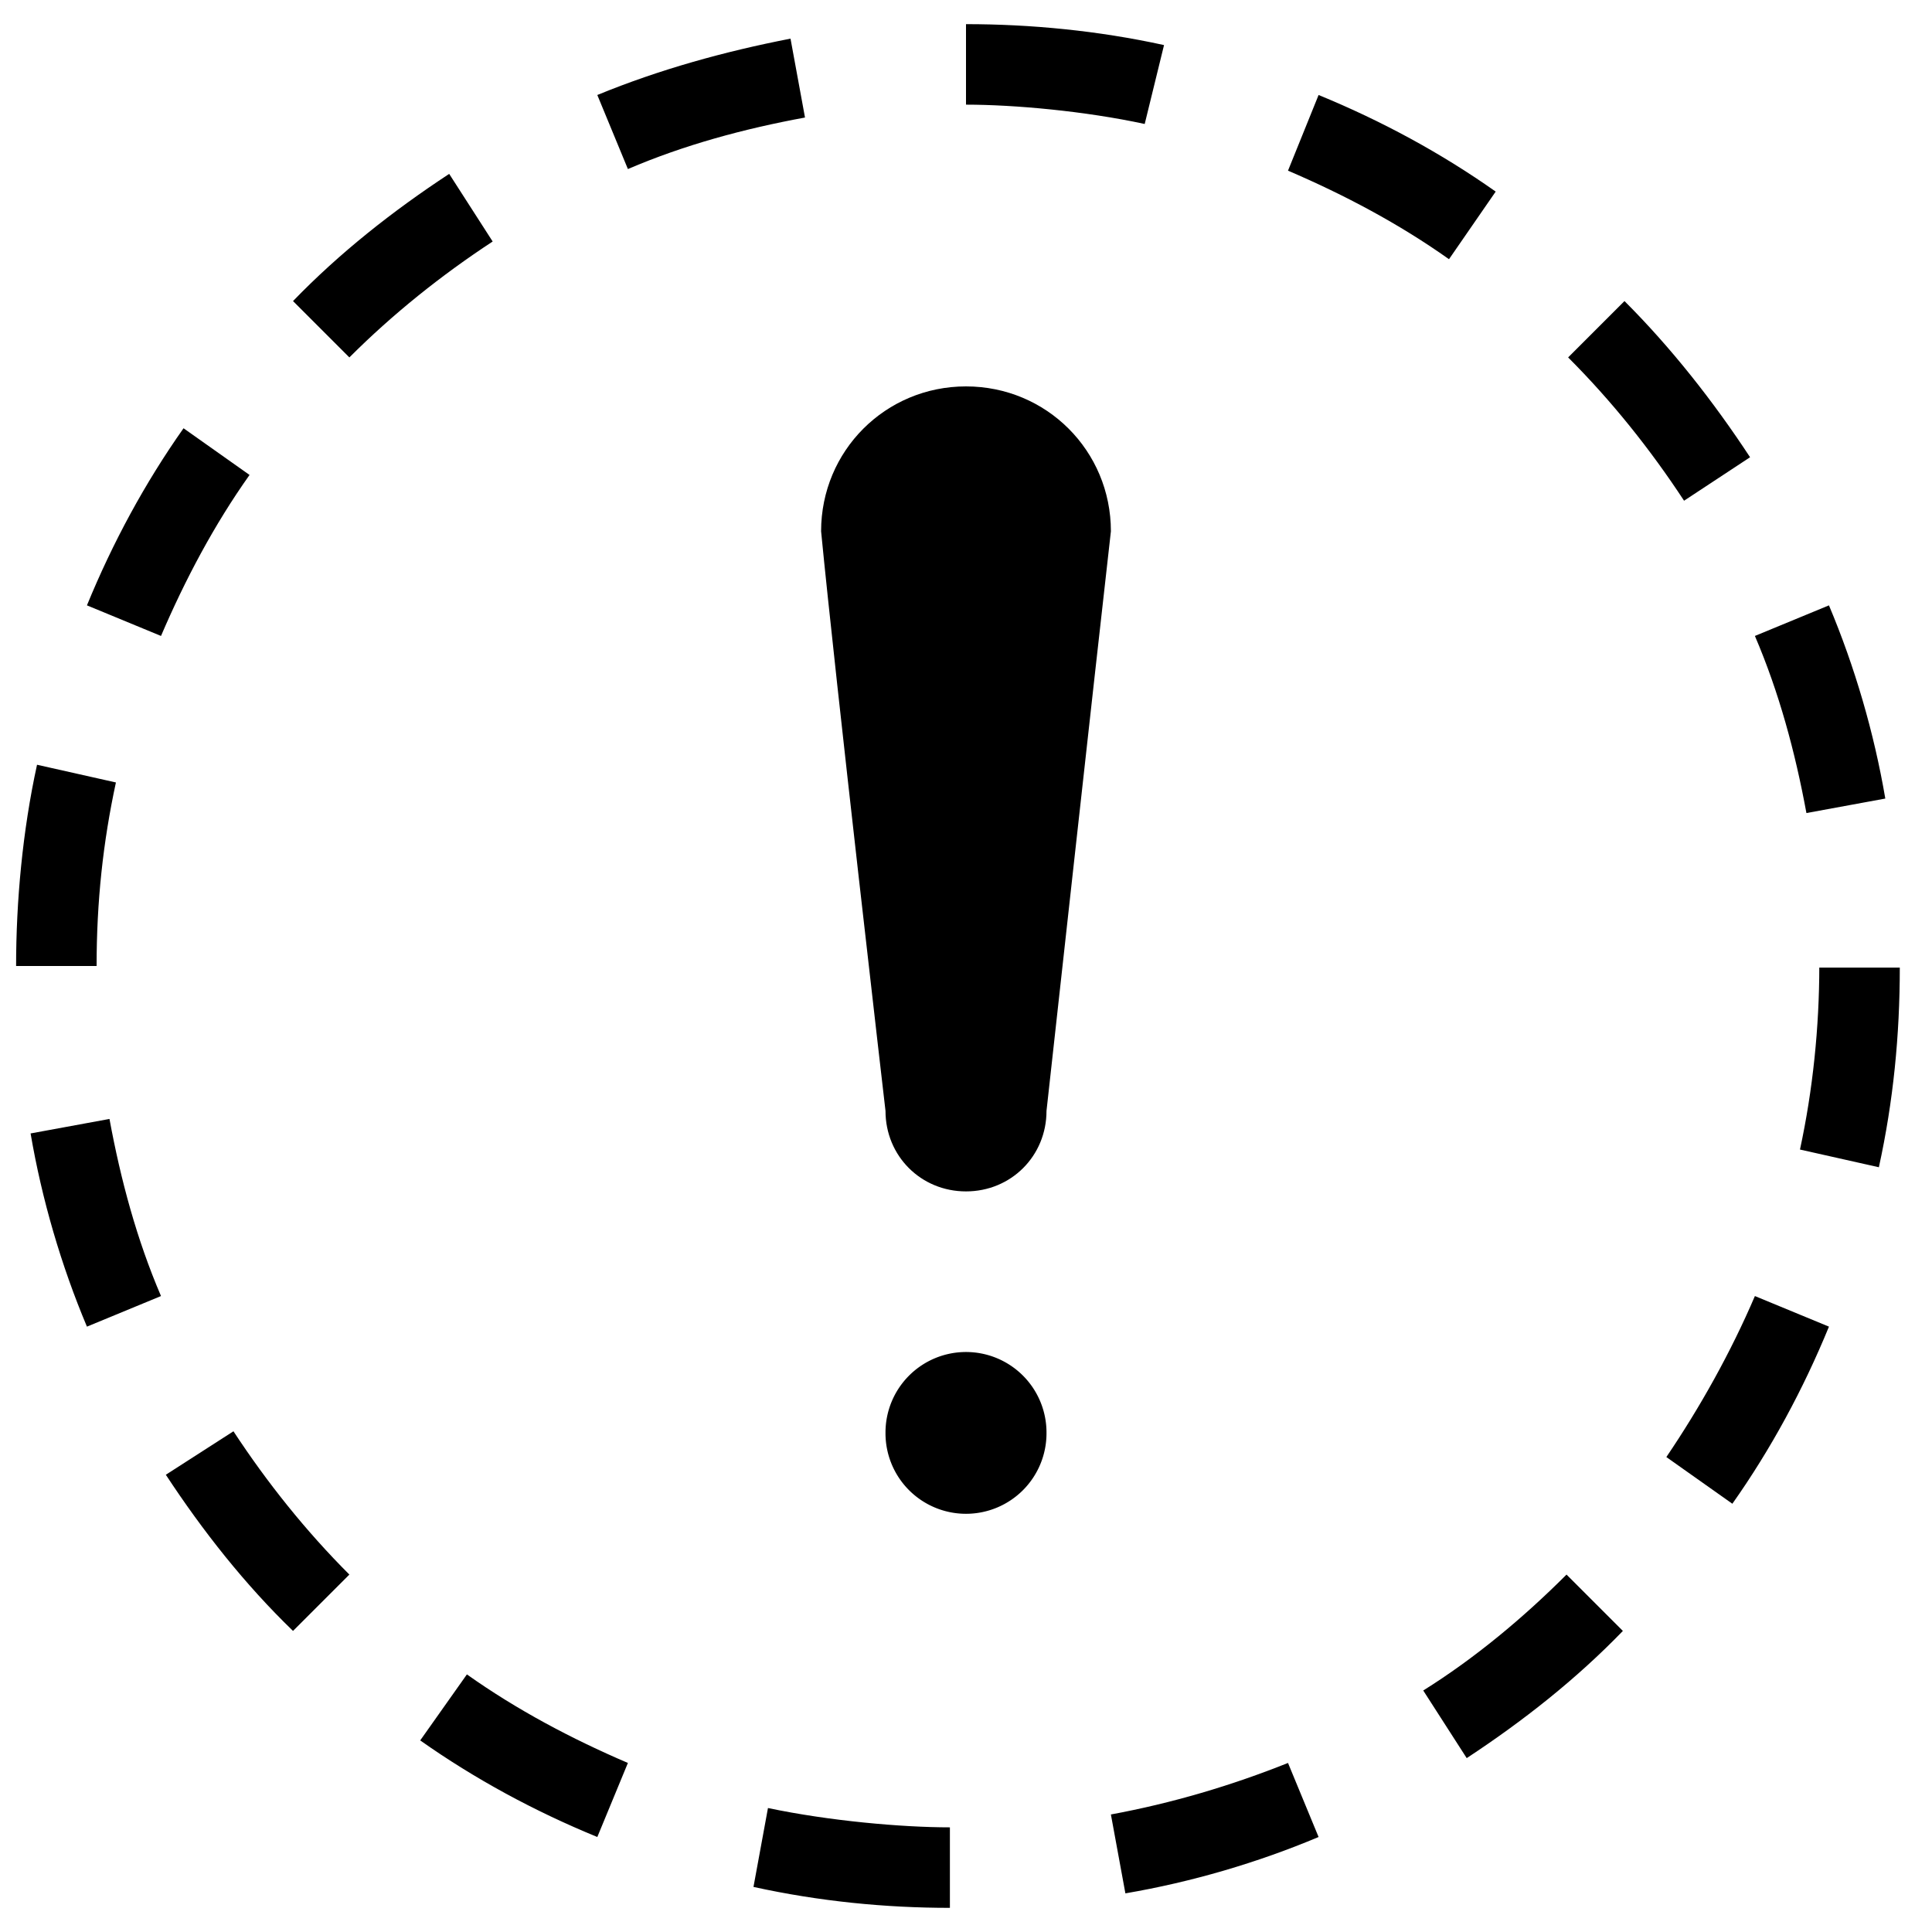 <?xml version="1.0" standalone="no"?>
<!DOCTYPE svg PUBLIC "-//W3C//DTD SVG 1.1//EN" "http://www.w3.org/Graphics/SVG/1.1/DTD/svg11.dtd"><svg t="1594879733241"
    class="icon" viewBox="0 0 1024 1024" version="1.1" xmlns="http://www.w3.org/2000/svg" p-id="12551"
    xmlns:xlink="http://www.w3.org/1999/xlink" width="200" height="200">
    <defs>
        <style type="text/css"></style>
    </defs>
    <path
        d="M61.44 414.72l-41.813-9.387C11.947 440.32 8.533 477.867 8.533 512h42.667c0-34.133 3.413-65.707 10.24-97.28zM97.28 226.987C76.8 256 59.733 287.573 46.08 320.853l39.253 16.213c12.8-29.867 28.16-58.88 46.933-85.333l-34.987-24.747zM87.893 781.653c19.627 29.867 41.813 58.027 67.413 82.773l29.867-29.867c-23.04-23.04-43.52-48.64-61.44-75.947l-35.84 23.04zM999.253 423.253c-5.973-34.987-16.213-69.973-29.867-102.4l-39.253 16.213c12.8 29.867 21.333 61.44 27.307 93.867l41.813-7.68zM238.08 92.16c-29.867 19.627-58.027 41.813-82.773 67.413l29.867 29.867c23.04-23.04 48.64-43.52 75.947-61.44l-23.04-35.84zM927.573 242.347c-19.627-29.867-41.813-58.027-66.56-82.773l-29.867 29.867c23.04 23.04 43.52 48.64 61.44 75.947l34.987-23.04zM792.747 101.547c-29.013-20.48-60.587-37.547-93.867-51.2L682.667 90.453c29.867 12.8 58.88 28.16 85.333 46.933l24.747-35.84zM616.96 23.893C581.973 16.213 546.133 12.8 512 12.8v42.667c25.6 0 63.147 3.413 94.72 10.24l10.24-41.813zM16.213 600.747c5.973 34.987 16.213 69.973 29.867 102.4l39.253-16.213c-12.8-29.867-21.333-61.44-27.307-93.867l-41.813 7.68zM754.347 896l23.04 35.84c29.867-19.627 58.027-41.813 82.773-67.413l-29.867-29.867c-23.04 23.04-48.64 44.373-75.947 61.44zM222.72 922.453c29.013 20.48 60.587 37.547 93.867 51.2l16.213-39.253c-29.867-12.8-58.88-28.16-85.333-46.933l-24.747 34.987zM883.2 772.267l34.987 24.747c20.48-29.013 37.547-60.587 51.2-93.867l-39.253-16.213c-12.8 29.867-29.013 58.88-46.933 85.333zM964.267 512c0 32.427-3.413 65.707-10.24 97.28l41.813 9.387c7.68-34.987 11.093-69.973 11.093-105.813h-42.667zM588.8 961.707l7.68 41.813c34.987-5.973 69.973-16.213 102.4-29.867l-16.213-39.253c-29.867 11.947-61.44 21.333-93.867 27.307zM418.987 20.48c-34.987 6.827-69.12 16.213-102.4 29.867l16.213 39.253C362.667 76.8 394.24 68.267 426.667 62.293l-7.68-41.813zM399.36 1000.107c34.987 7.68 69.973 11.093 104.107 11.093v-42.667c-25.6 0-64-3.413-96.427-10.24l-7.68 41.813zM512 204.8c-42.667 0-76.8 34.133-76.8 76.8 7.68 79.36 34.133 307.2 34.133 307.2 0 23.893 18.773 42.667 42.667 42.667s42.667-18.773 42.667-42.667c0 0 26.453-239.787 34.133-307.2 0-42.667-34.133-76.8-76.8-76.8z"
        p-id="12552"></path>
    <path d="M512 759.467m-42.667 0a42.667 42.667 0 1 0 85.333 0 42.667 42.667 0 1 0-85.333 0Z"
        p-id="12553"></path>
</svg>